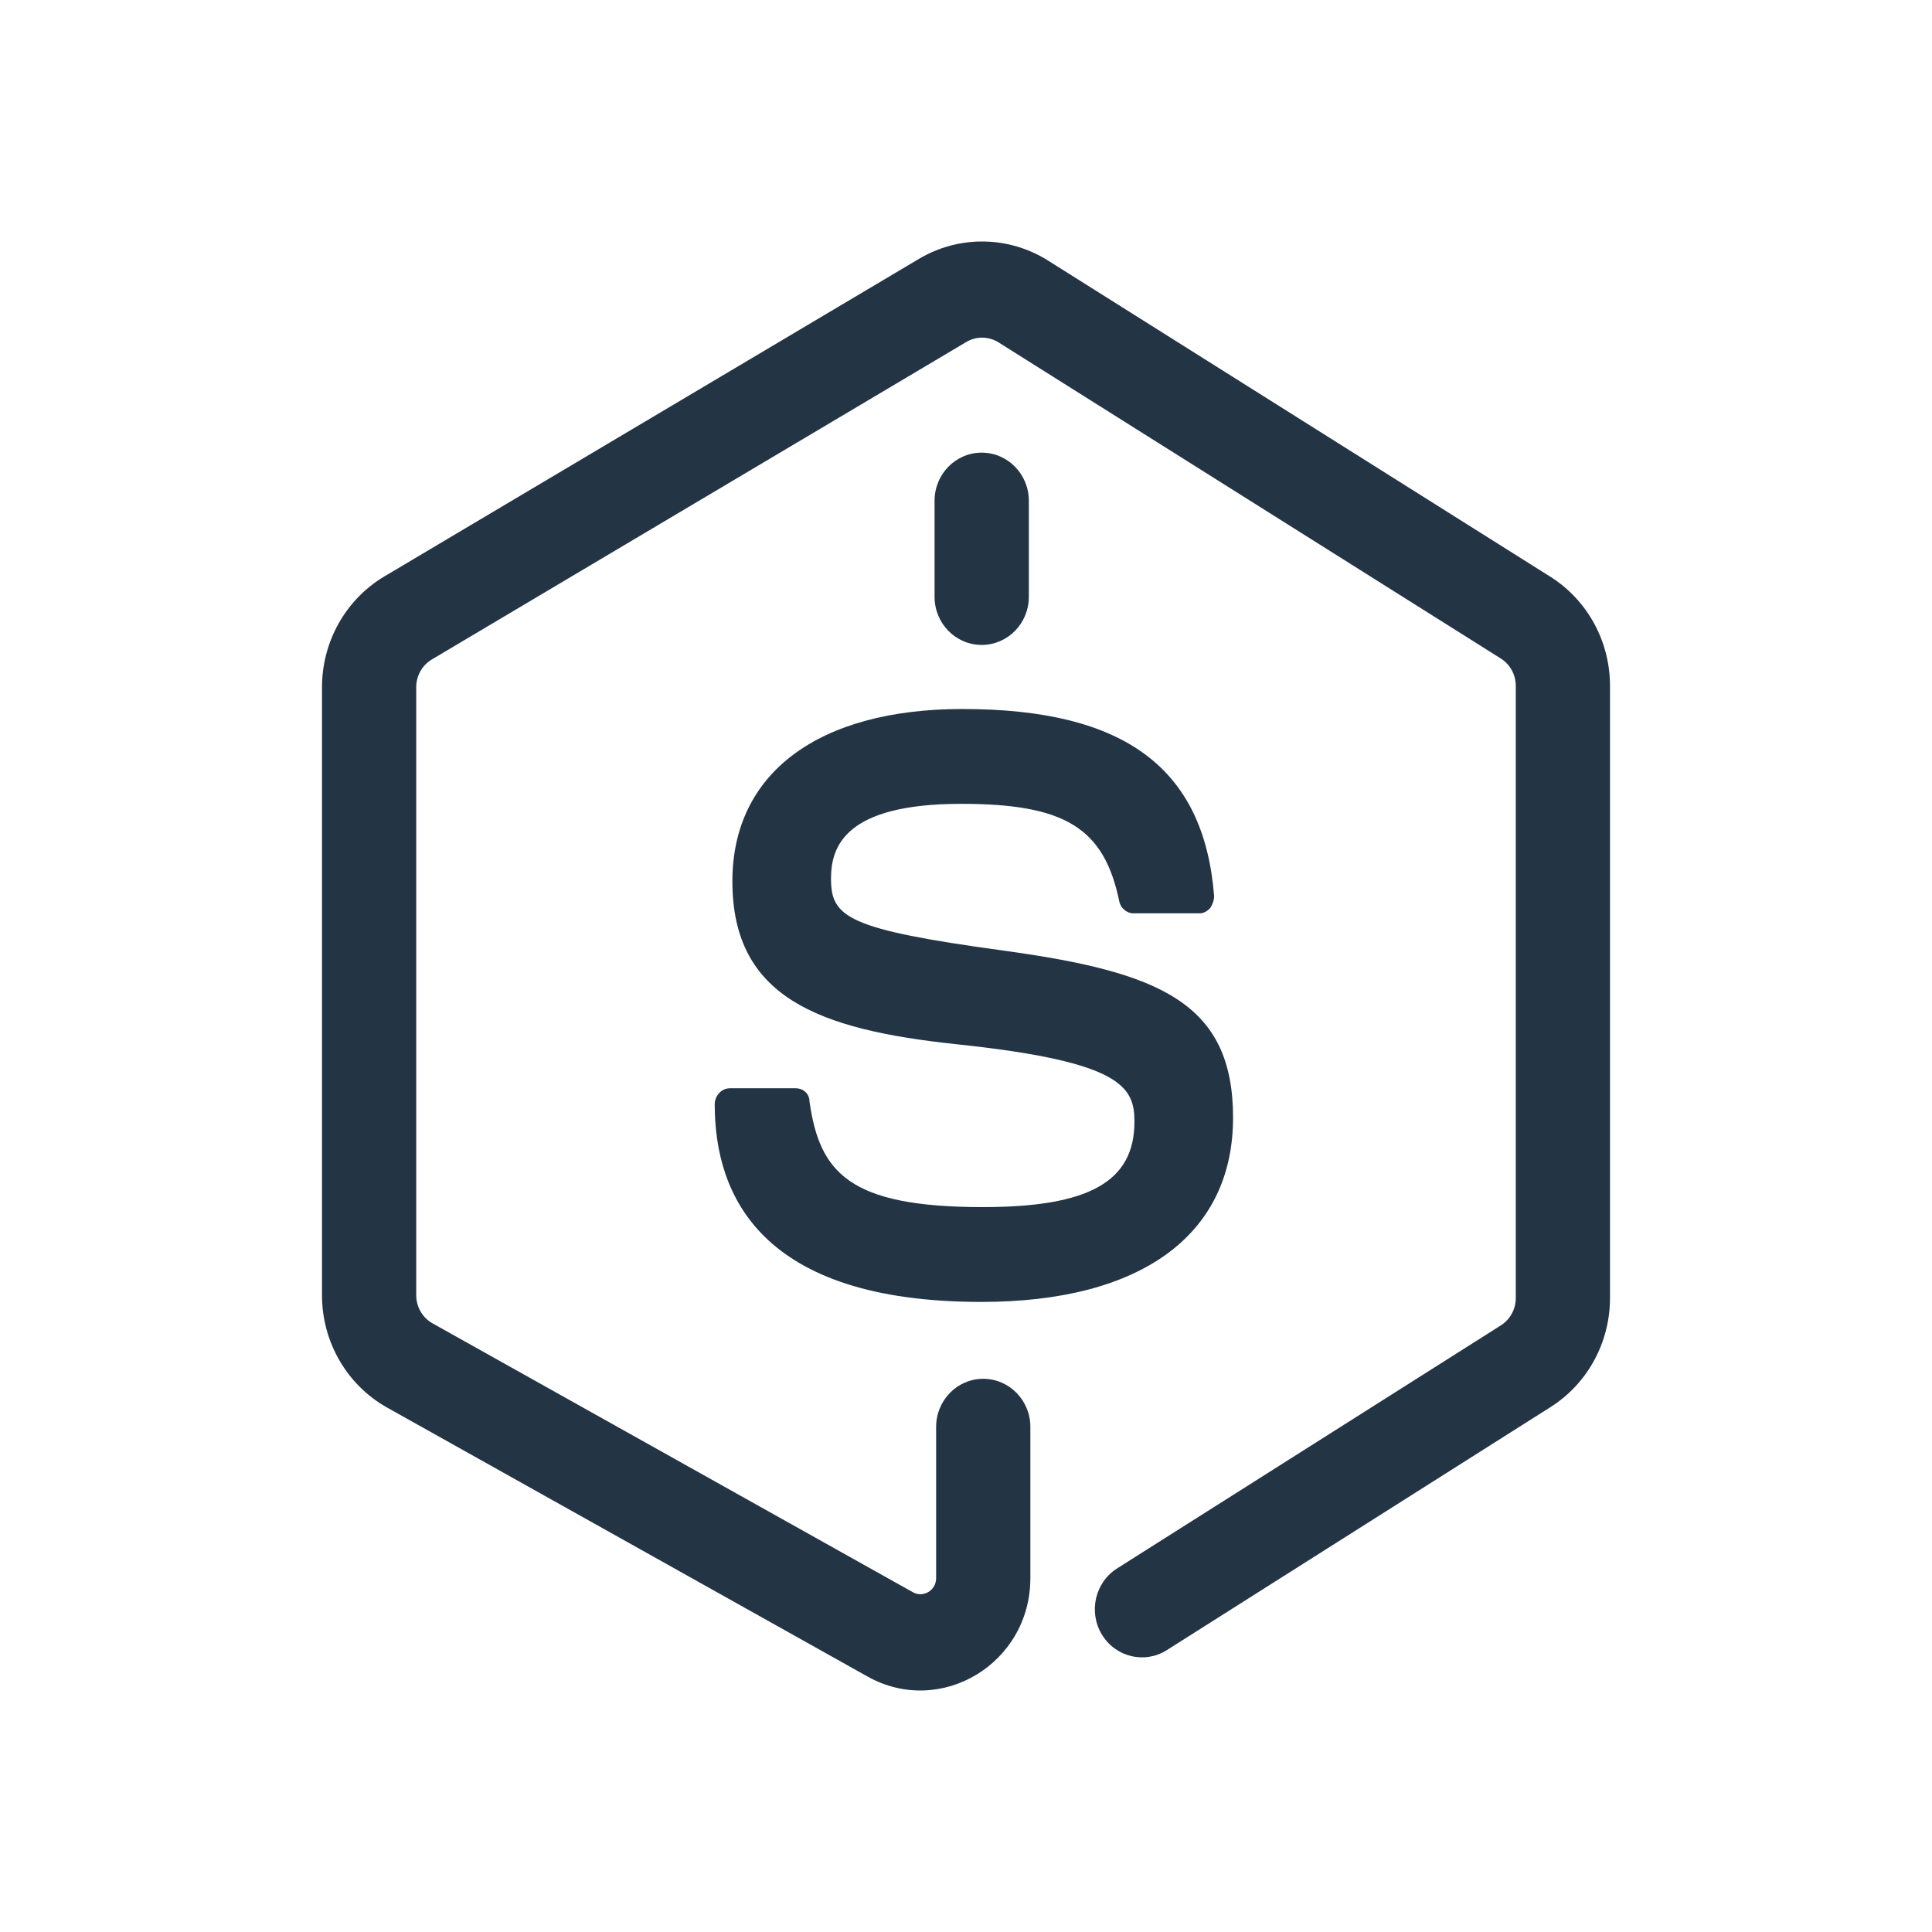 <svg width="48" height="48" viewBox="0 0 48 48" fill="none" xmlns="http://www.w3.org/2000/svg">
<path fill-rule="evenodd" clip-rule="evenodd" d="M24.39 11.246C25.036 11.246 25.561 11.78 25.561 12.44V14.829C25.561 15.488 25.036 16.023 24.39 16.023C23.743 16.023 23.219 15.488 23.219 14.829V12.44C23.219 11.78 23.743 11.246 24.39 11.246Z" fill="#233445"/>
<path d="M24.384 32.346C18.887 32.346 17.757 29.692 17.757 27.436C17.757 27.236 17.914 27.038 18.134 27.038H19.767C19.955 27.038 20.112 27.17 20.112 27.369C20.364 29.128 21.086 29.99 24.416 29.99C27.054 29.99 28.185 29.36 28.185 27.867C28.185 27.004 27.871 26.374 23.756 25.943C20.332 25.578 18.196 24.781 18.196 21.895C18.196 19.208 20.332 17.615 23.913 17.615C27.933 17.615 29.912 19.075 30.164 22.26C30.164 22.36 30.132 22.459 30.069 22.559C30.006 22.625 29.912 22.691 29.818 22.691H28.153C27.996 22.691 27.839 22.559 27.808 22.393C27.431 20.568 26.457 19.971 23.882 19.971C20.992 19.971 20.646 21.032 20.646 21.829C20.646 22.791 21.055 23.089 24.95 23.62C28.813 24.151 30.635 24.914 30.635 27.767C30.635 30.687 28.342 32.346 24.384 32.346Z" fill="#233445"/>
<path fill-rule="evenodd" clip-rule="evenodd" d="M22.829 6.433C23.824 5.841 25.058 5.857 26.039 6.474L38.517 14.328C39.439 14.908 40 15.934 40 17.039V32.251C40 33.353 39.442 34.376 38.525 34.957L28.989 40.997C28.44 41.345 27.718 41.172 27.377 40.612C27.036 40.052 27.205 39.315 27.754 38.967L37.29 32.928C37.519 32.782 37.659 32.527 37.659 32.251V17.039C37.659 16.763 37.518 16.506 37.288 16.361L24.809 8.507C24.564 8.353 24.256 8.349 24.007 8.497L10.729 16.384C10.489 16.527 10.341 16.789 10.341 17.073V32.18C10.341 32.471 10.497 32.738 10.746 32.878L22.68 39.558C22.94 39.704 23.258 39.512 23.258 39.209V35.45C23.258 34.791 23.782 34.256 24.428 34.256C25.075 34.256 25.599 34.791 25.599 35.45V39.209C25.599 41.328 23.374 42.671 21.554 41.653L9.62 34.972C8.621 34.413 8 33.343 8 32.18V17.073C8 15.939 8.591 14.891 9.551 14.32L22.829 6.433Z" fill="#233445"/>
</svg>
